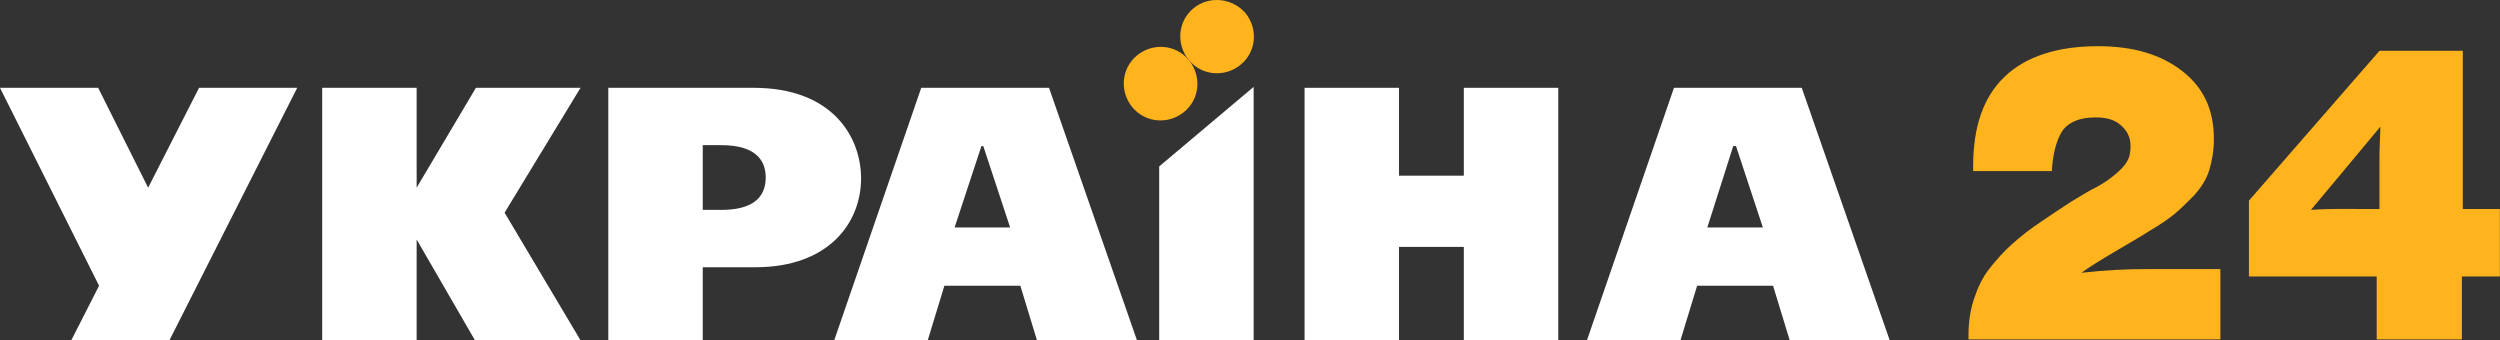 <svg width="800" height="108.9" version="1.1" viewBox="0 0 800 108.9" xmlns="http://www.w3.org/2000/svg">
 <rect x="0" y="0" width="800" height="108.9" fill="#333333" stroke="none"/>
 <g transform="matrix(5.919 0 0 5.919 0 -4.75)" fill="#ffb41d">
  <path d="m64.272 4.05c0.701 0.85 0.601 2.1-0.25 2.8-0.851 0.7-2.102 0.6-2.803-0.25-0.701-0.85-0.601-2.1 0.25-2.8 0.851-0.7 2.102-0.6 2.803 0.25z"/>
  <path d="m67.326 1.5c0.701 0.85 0.601 2.1-0.25 2.8s-2.102 0.6-2.803-0.25-0.601-2.1 0.25-2.8c0.851-0.7 2.102-0.55 2.803 0.25z"/>
 </g>
 <g transform="matrix(5.919 0 0 5.919 0 -4.75)" fill="#fff">
  <path d="m32.887 19.2v-13.65h7.859c4.255 0 5.806 2.65 5.806 4.9 0 2.4-1.752 4.8-5.706 4.8h-2.853v3.95zm5.056-7.05h1.051c1.602 0 2.403-0.6 2.403-1.75 0-0.8-0.4-1.75-2.403-1.75h-1.001v3.5z"/>
  <path d="m56.063 19.2-0.901-2.95h-4.105l-0.901 2.95h-5.056l4.705-13.65h6.908l4.755 13.65zm-4.455-6.1h3.003l-1.452-4.4h-0.1z"/>
  <path d="m3.854 19.2 1.502-2.95-5.356-10.7h5.306l2.703 5.4 2.753-5.4h5.306l-6.908 13.65z"/>
  <path d="m79.139 19.2v-5.05h-3.504v5.05h-5.106v-13.65h5.106v4.75h3.504v-4.75h5.106v13.65z"/>
  <path d="m96.758 19.2-0.901-2.95h-4.105l-0.901 2.95h-5.056l4.705-13.65h6.908l4.756 13.65zm-4.455-6.1h3.003l-1.452-4.4h-0.15z"/>
  <path d="m25.679 19.2-3.154-5.45v5.45h-5.106v-13.65h5.106v5.4l3.204-5.4h5.656l-4.105 6.75 4.105 6.9z"/>
  <path d="m62.67 19.2v-9.4l5.106-4.3v13.7z"/>
 </g>
 <g transform="matrix(5.919 0 0 5.919 0 -4.75)" fill="#ffb41d">
  <path d="m120.04 15.35v3.8h-13.616v-0.25c0-0.7 0.1-1.35 0.301-1.95 0.2-0.6 0.45-1.15 0.851-1.65 0.4-0.5 0.8-0.95 1.201-1.3 0.45-0.4 0.951-0.8 1.552-1.2 0.5-0.35 1.051-0.7 1.652-1.1 0.6-0.35 1.051-0.65 1.401-0.8 0.35-0.2 0.651-0.4 0.951-0.65 0.3-0.25 0.501-0.45 0.651-0.7s0.2-0.5 0.2-0.85c0-0.5-0.2-0.85-0.551-1.15-0.35-0.3-0.8-0.4-1.351-0.4-0.851 0-1.452 0.25-1.802 0.75-0.3 0.5-0.501 1.2-0.551 2.15h-4.254v-0.25c0-2.15 0.55-3.75 1.701-4.85 1.152-1.1 2.854-1.65 5.056-1.65 1.902 0 3.404 0.45 4.555 1.35 1.152 0.9 1.702 2.1 1.702 3.65 0 0.65-0.1 1.2-0.25 1.7-0.15 0.5-0.451 0.95-0.801 1.35-0.4 0.4-0.751 0.75-1.051 1-0.301 0.25-0.801 0.6-1.402 0.95-0.3 0.2-0.901 0.55-1.752 1.05s-1.501 0.9-1.902 1.2c1.352-0.15 2.503-0.2 3.504-0.2z"/>
  <path d="m135.15 12.05v3.7h-2.053v3.4h-4.605v-3.4h-6.908v-4.1l7.058-8.1h4.505v8.55h2.003zm-6.508 0.05v-3l0.05-1.45-3.754 4.5c0.701-0.05 1.151-0.05 1.402-0.05z"/>
 </g>
</svg>

